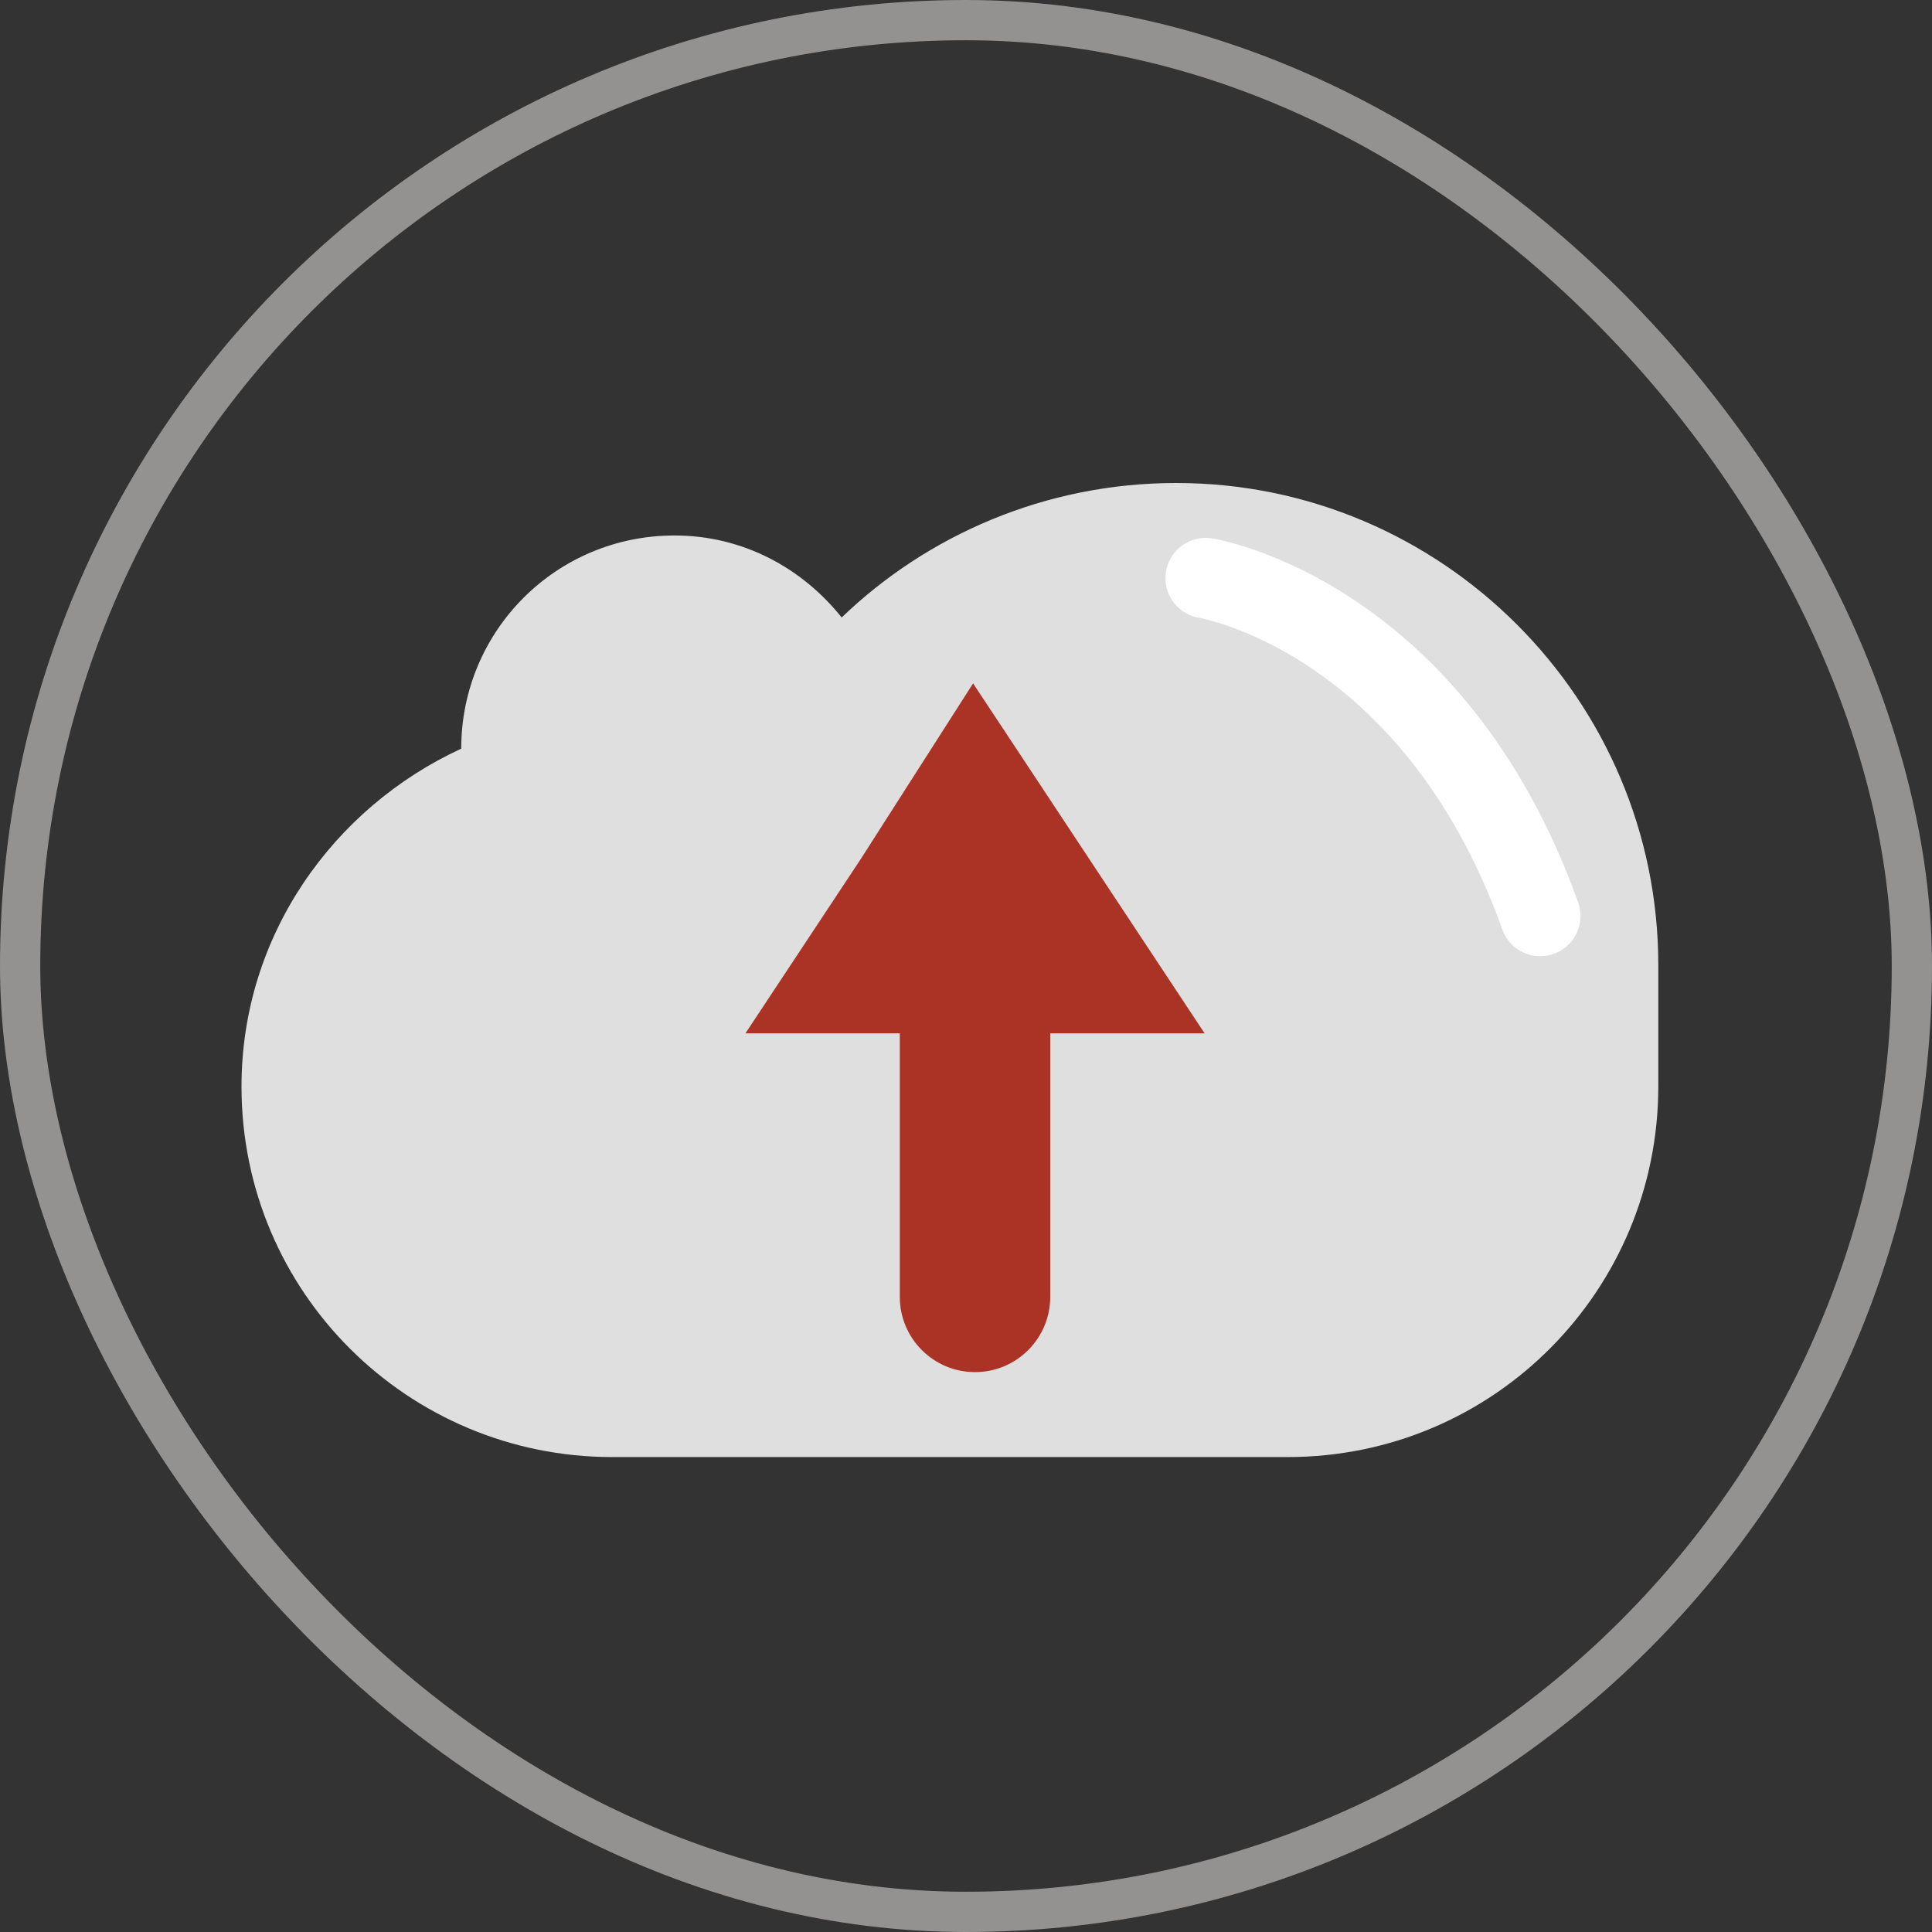 <svg width="48" height="48" viewBox="0 0 48 48" fill="none" xmlns="http://www.w3.org/2000/svg">
<rect x="0" y="0" width="48" height="48" fill="#333333" stroke="none"/>
<path d="M41.2 23.978C41.2 17.378 35.822 12 29.222 12C25.963 12 23.03 13.304 20.911 15.341C19.933 14.118 18.467 13.304 16.756 13.304C13.822 13.304 11.459 15.667 11.459 18.6C8.281 20.067 6 23.244 6 26.993C6 32.126 10.156 36.2 15.207 36.2H31.993C37.126 36.2 41.2 32.044 41.2 26.993C41.2 26.585 41.2 24.548 41.2 23.978Z" fill="#DFDFDF"/>
<path d="M29.928 25.673L27.052 21.326L24.176 16.978L21.396 21.326L18.52 25.673H22.355V32.22C22.355 33.253 23.192 34.09 24.224 34.09C25.256 34.09 26.093 33.253 26.093 32.22V25.673H29.928Z" fill="#AB3326"/>
<path d="M29.956 14.363C29.956 14.363 35.578 15.259 38.267 22.756" stroke="white" stroke-width="2" stroke-miterlimit="10" stroke-linecap="round" stroke-linejoin="round"/>
<rect x="0.5" y="0.5" width="47" height="47" rx="23.5" stroke="#949191"/>
</svg>
